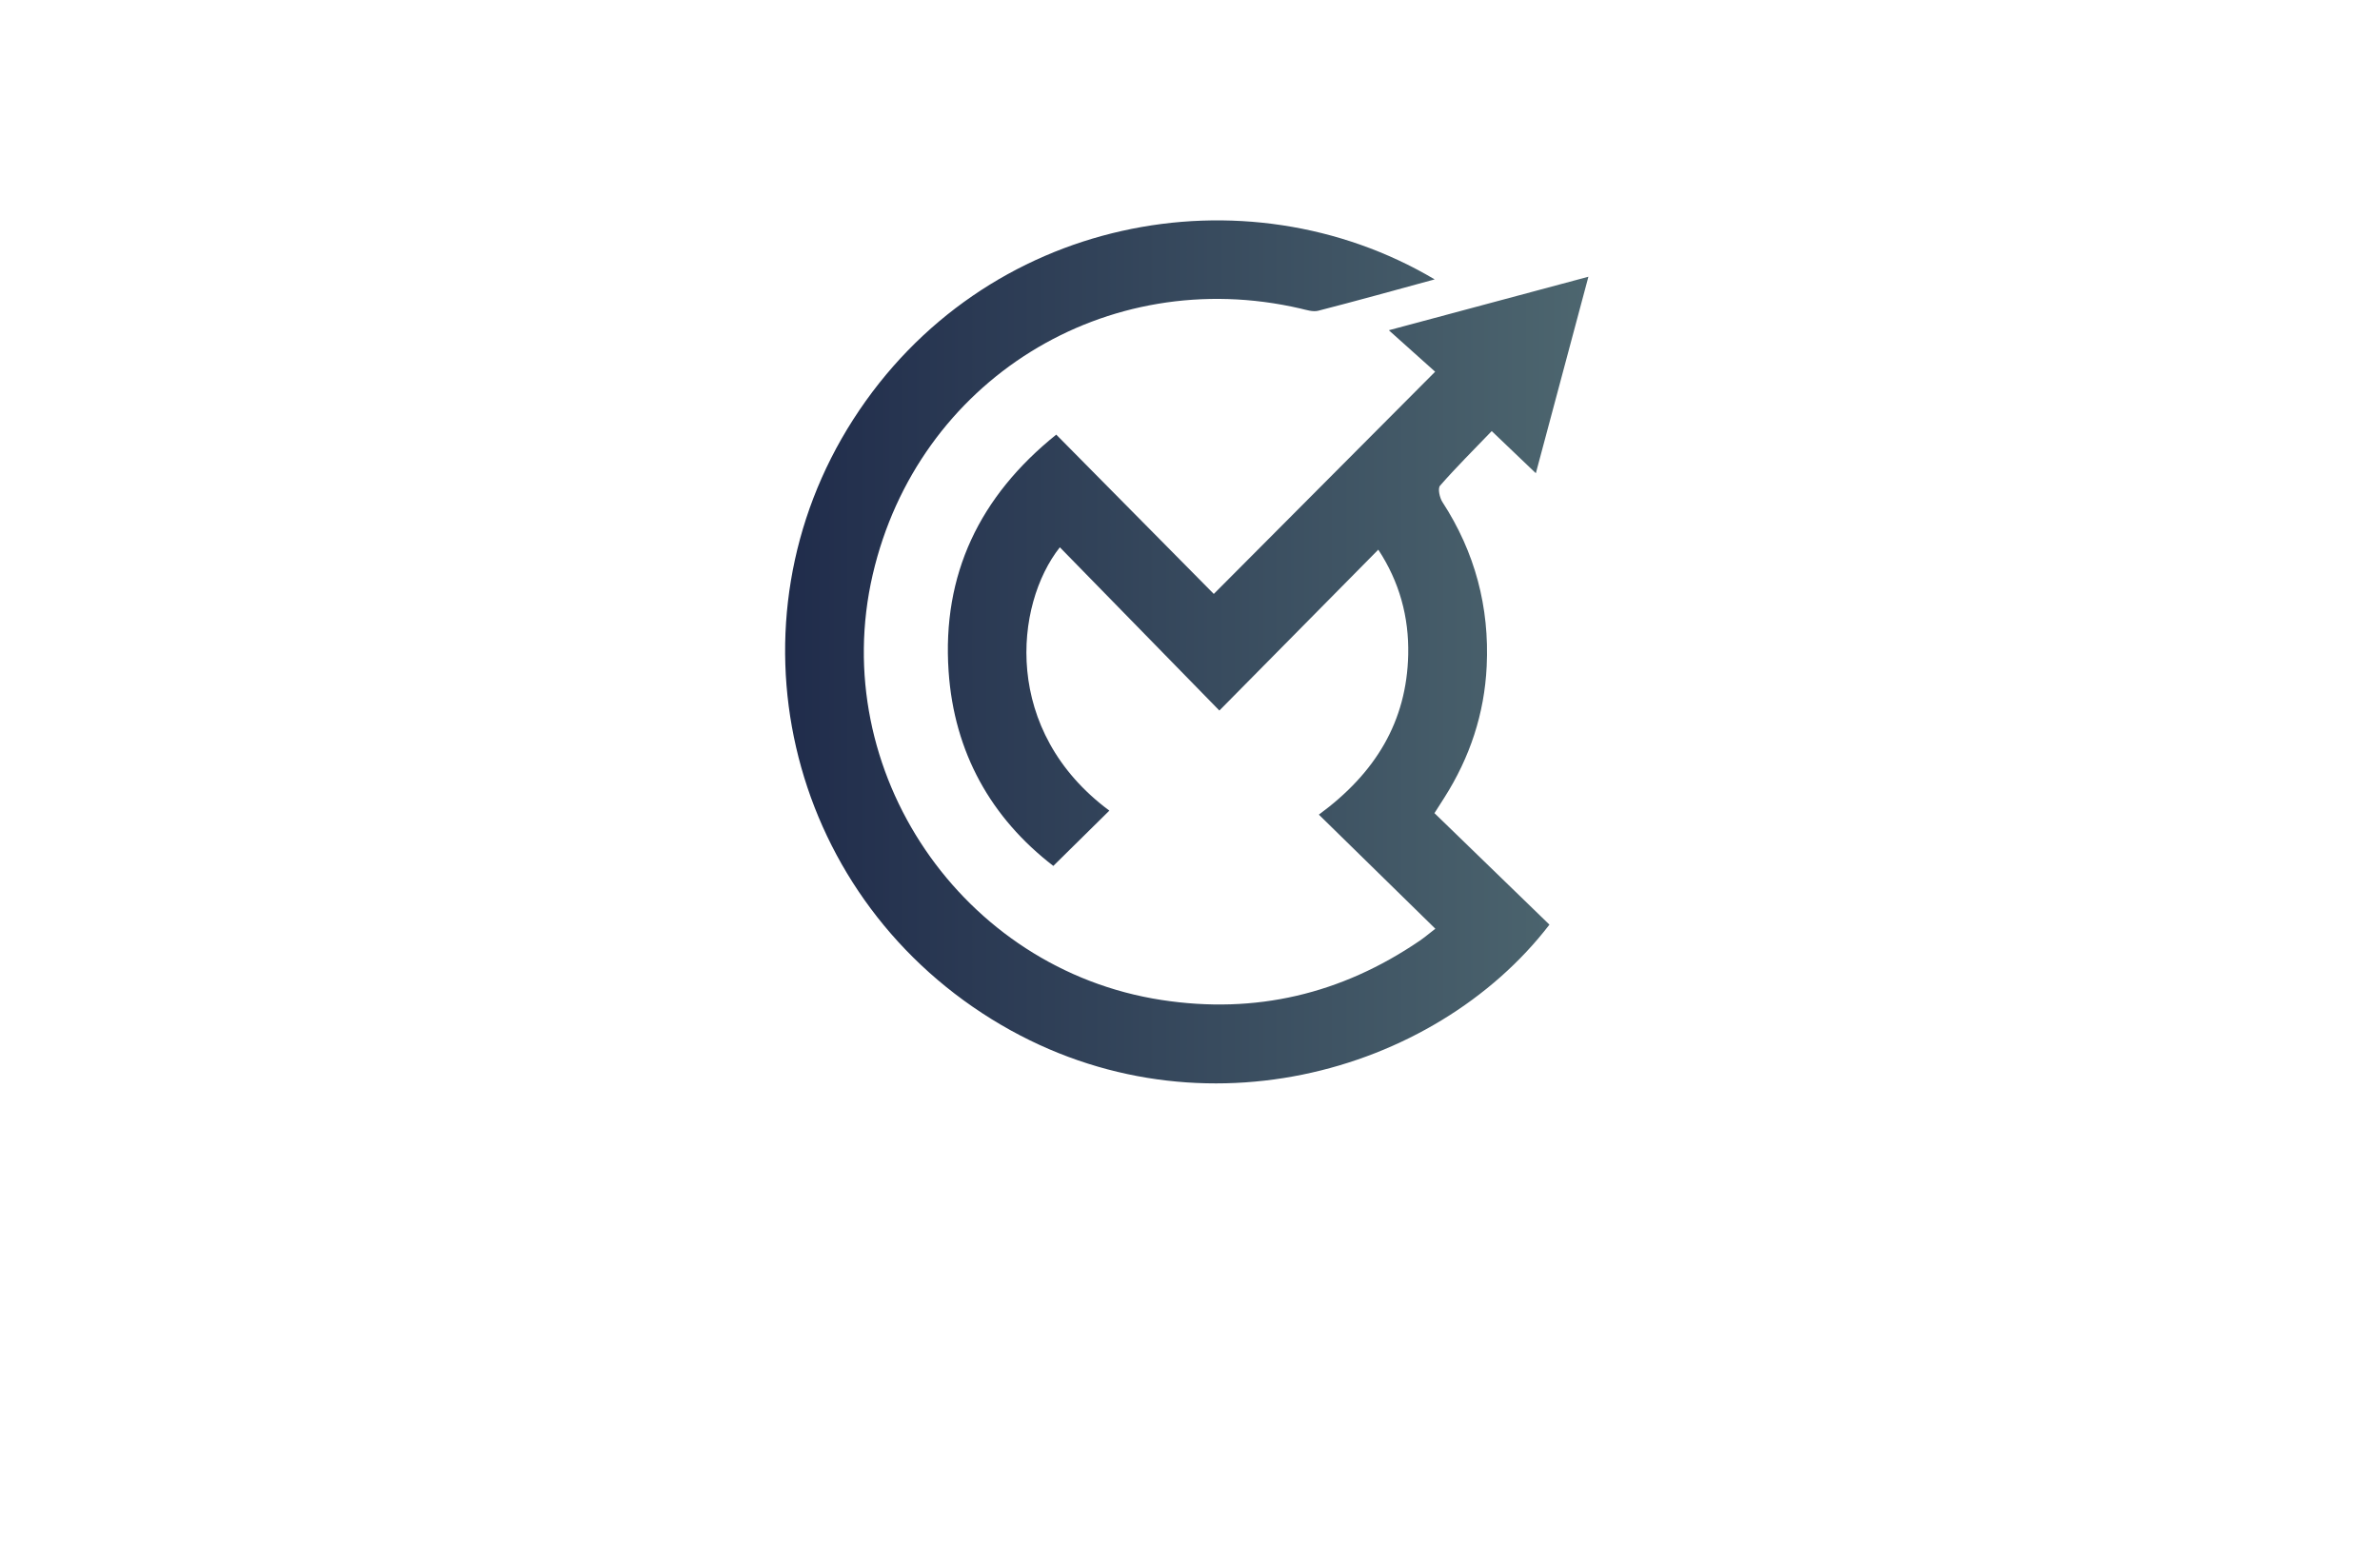 <?xml version="1.0" encoding="utf-8"?>
<!-- Generator: Adobe Illustrator 27.8.1, SVG Export Plug-In . SVG Version: 6.00 Build 0)  -->
<svg version="1.1" xmlns="http://www.w3.org/2000/svg" xmlns:xlink="http://www.w3.org/1999/xlink" x="0px" y="0px"
	 viewBox="0 0 350 230" style="enable-background:new 0 0 350 230;" xml:space="preserve">
<style type="text/css">
	.st0{fill:#E3FFE5;}
	.st1{fill:#E6FFE3;}
	.st2{fill:#FFFCE1;}
	.st3{fill:#E3FFF1;}
	.st4{fill:#E1FCFF;}
	.st5{fill:#EAE4C5;}
	.st6{fill:#D3D3D1;}
	.st7{fill:#D3FFC5;}
	.st8{fill:#FFF7BD;}
	.st9{fill:#004963;}
	.st10{fill:#FF0000;}
	.st11{fill:#3300A3;}
	.st12{fill:#089E00;}
	.st13{fill:#000A82;}
	.st14{fill:#1D0042;}
	.st15{fill:#594A02;}
	.st16{fill:#013A4C;}
	.st17{fill:#64E2FF;}
	.st18{fill:#BA00FF;}
	.st19{fill:#009CA0;}
	.st20{fill:#E097FF;}
	.st21{fill:#064F00;}
	.st22{fill:#0096C4;}
	.st23{fill:#003027;}
	.st24{fill:#557EFF;}
	.st25{fill:#66F4FF;}
	.st26{fill:#FC7E00;}
	.st27{fill:#27005E;}
	.st28{fill:#0060F9;}
	.st29{fill:#9FC6FF;}
	.st30{fill:#D7E7FF;}
	.st31{fill:#6600C9;}
	.st32{fill:#4D0089;}
	.st33{fill:#006D70;}
	.st34{fill:#00CCCC;}
	.st35{fill:#610089;}
	.st36{fill:#32004C;}
	.st37{fill:#00FF5B;}
	.st38{fill:#009632;}
	.st39{fill:#004916;}
	.st40{fill:#E6FAC3;}
	.st41{fill:#FFF5AF;}
	.st42{fill:#5AA5D7;}
	.st43{fill:#F5D78C;}
	.st44{fill:#EBDCC3;}
	.st45{fill:#0A1419;}
	.st46{fill:#E1FAFA;}
	.st47{fill:#E1F5C3;}
	.st48{fill:#FFB946;}
	.st49{fill:#FFF0C8;}
	.st50{fill:#FFD264;}
	.st51{fill:#48FF9F;}
	.st52{fill:#232323;}
	.st53{fill:#000650;}
	.st54{fill:url(#SVGID_1_);}
	.st55{fill:url(#SVGID_00000160894497286381768720000005378325553029296307_);}
	.st56{fill:#AAE6CD;}
	.st57{fill:#FA8301;}
	.st58{fill:#F05908;}
	.st59{fill:#FF7D2D;}
	.st60{fill:#05D7A0;}
	.st61{fill:#278BDE;}
	.st62{fill:url(#SVGID_00000022525228810420867920000015844584340766940810_);}
	.st63{fill:#10173D;}
	.st64{fill:#FEFEFE;}
	.st65{fill:url(#SVGID_00000011737417076682229340000015656582432212355744_);}
	.st66{fill:url(#SVGID_00000036969708208362648340000013853089330425928073_);}
	.st67{fill:url(#SVGID_00000026865866476090491620000000993721462765365895_);}
	.st68{fill:#0C63D2;}
	.st69{fill:#5287B5;}
	.st70{fill:#B2B2B2;}
	.st71{fill:#27C0F2;}
	.st72{fill:#047FAA;}
	.st73{fill:#000C2E;}
	.st74{fill:#274867;}
	.st75{fill:#659F61;}
	.st76{fill:#4B7CC3;}
	.st77{fill:#131A49;}
	.st78{fill:url(#SVGID_00000145775360313346516610000008627486834549218179_);}
	.st79{fill:url(#SVGID_00000156580142360250857390000001333573334702340224_);}
	.st80{fill:#03C0E8;}
	.st81{fill:url(#SVGID_00000116922723883737618260000016570497011200870791_);}
	.st82{fill:url(#SVGID_00000093886961915092937440000008342772699049586840_);}
	.st83{fill:url(#SVGID_00000001626306295285846820000008495907234900493453_);}
	.st84{fill:#59BE88;}
	.st85{fill:#FECA6C;}
	.st86{fill:url(#SVGID_00000045601433215113322440000003461441075548055710_);}
	.st87{fill:#305271;}
	.st88{fill:url(#SVGID_00000129904792805028056310000009616983989922469798_);}
	.st89{fill:url(#SVGID_00000110441260410056667250000015002854738743840174_);}
	.st90{fill:url(#SVGID_00000017493022572826129250000018133510227198008742_);}
	.st91{fill:url(#SVGID_00000150063461530516100980000000035418310012151484_);}
	.st92{fill:url(#SVGID_00000026861874807878154070000008879297553226330295_);}
	.st93{fill:url(#SVGID_00000026864080495562958820000012507473109551702944_);}
	.st94{fill:url(#SVGID_00000004510342292642176910000011687375242766011778_);}
	.st95{fill:url(#SVGID_00000005255134187758817520000004815536491779105431_);}
	.st96{fill:url(#SVGID_00000154395516764782653580000014208023338148216455_);}
	.st97{fill:url(#SVGID_00000026156778005579362510000009511724170619573403_);}
	.st98{fill:url(#SVGID_00000148646685656004612240000000425468152998875548_);}
	.st99{fill:url(#SVGID_00000119109773154805466220000004775384191439961224_);}
	.st100{fill:url(#SVGID_00000026146163942825919850000012514014723128868020_);}
	.st101{fill:url(#SVGID_00000145763924443119873540000000691099814618984833_);}
	.st102{fill:url(#SVGID_00000168826743095062837230000007141512266965257102_);}
	.st103{fill:url(#SVGID_00000178914827046909440060000007345536109895040948_);}
	.st104{fill:#099EB4;}
	.st105{fill:url(#SVGID_00000154385725350880423330000008059113797581685933_);}
	.st106{fill:url(#SVGID_00000165234114923209816740000011674041337917845901_);}
	.st107{fill:url(#SVGID_00000160165592574304767120000011630593324365800846_);}
	.st108{fill:url(#SVGID_00000079467148648410321380000014585358448643788978_);}
	.st109{fill:url(#SVGID_00000157292031568721668480000012980650547430440580_);}
	.st110{fill:url(#SVGID_00000152260672017935410040000012677096153083772840_);}
	.st111{fill:url(#SVGID_00000150071624812355989740000010268807177468749975_);}
	.st112{fill:url(#SVGID_00000164487585829570598080000001357985907695352979_);}
	.st113{fill:url(#SVGID_00000000197116069235415010000010889211126561446571_);}
	.st114{opacity:0.3;fill:url(#SVGID_00000122678553222728277190000008930311451652949429_);}
	.st115{fill:url(#SVGID_00000078743836471248913830000014589027878496457624_);}
	.st116{fill:url(#SVGID_00000155854789477201892780000014362698052796141234_);}
	.st117{fill:url(#SVGID_00000148623776094473765480000001341900555103721647_);}
	.st118{fill:#06416C;}
	.st119{fill:#23A7E6;}
	.st120{fill:#013F6E;}
	.st121{fill:#26A9E0;}
	.st122{fill:url(#SVGID_00000178183647037854629460000014227138039515544722_);}
	.st123{fill:#262E3A;}
	.st124{fill:url(#SVGID_00000066491442909472733200000001697408573914159005_);}
	.st125{fill:url(#SVGID_00000114775847115250932160000011132687436260665501_);}
	.st126{fill:url(#SVGID_00000102511398813133093520000011580807116182955670_);}
	.st127{fill:url(#SVGID_00000152264923372157355620000008007611353100388521_);}
	.st128{fill:url(#SVGID_00000026861645743659114310000002656105428251388335_);}
	.st129{fill:url(#SVGID_00000026163585752692619700000013568905961404725948_);}
	.st130{fill:url(#SVGID_00000001632831103313457310000015112246847754875278_);}
	.st131{fill:#FF6600;}
	.st132{fill:#39C6AA;}
	.st133{fill:#F45C5A;}
	.st134{fill:#122E45;}
	.st135{fill:#6DBD45;}
	.st136{fill:#036097;}
	.st137{fill:#E66619;}
	.st138{fill:url(#SVGID_00000097467603563792061390000004359374749629507208_);}
	.st139{fill:#006315;}
	.st140{fill:#132346;}
	.st141{fill:#4072B7;}
	.st142{fill:#562700;}
	.st143{fill:url(#SVGID_00000008140086052406393420000000676716543831336327_);}
	.st144{fill:url(#SVGID_00000166642569867493684490000017677328291342278070_);}
	.st145{fill:url(#SVGID_00000119088856407919198430000008332729979946084520_);}
	.st146{fill:url(#SVGID_00000165206812499023624000000011505955413356955553_);}
	.st147{fill:url(#SVGID_00000029017409422368751070000008343506845263893648_);}
	.st148{fill-rule:evenodd;clip-rule:evenodd;fill:url(#SVGID_00000091015016184148087490000007636343903244748223_);}
	.st149{fill:url(#SVGID_00000049199527383992784090000018276334996397554560_);}
	.st150{fill:url(#SVGID_00000070094992299440664360000015575043784824568990_);}
	.st151{fill:url(#SVGID_00000083062634732993084690000007510355374079142282_);}
	.st152{fill:none;stroke:#FFFFFF;stroke-width:2;stroke-miterlimit:10;}
	.st153{fill:url(#SVGID_00000072975235912822933660000007490414144972725920_);}
	.st154{fill:url(#SVGID_00000024714989945429608040000007603053926885969340_);}
	.st155{fill:#FFFFFF;}
	.st156{fill:url(#SVGID_00000108277861426966160190000016219848345902029970_);}
	.st157{fill:url(#SVGID_00000004519747626295575400000006541237395234666142_);}
	.st158{fill:url(#SVGID_00000155836525258380647090000016338443612779658392_);}
	.st159{fill:url(#SVGID_00000160907818769205348010000009468166606835537327_);}
	.st160{fill:url(#SVGID_00000045613936444024375740000008321101217982543801_);}
	.st161{fill:#E57825;}
	.st162{fill:#F36B21;}
	.st163{fill:#6D4099;}
	.st164{fill:#58297A;}
	.st165{fill-rule:evenodd;clip-rule:evenodd;fill:url(#SVGID_00000003096241449128711350000015538473881384178327_);}
	.st166{fill-rule:evenodd;clip-rule:evenodd;fill:#E5E5E5;}
	.st167{fill-rule:evenodd;clip-rule:evenodd;fill:#234382;}
	.st168{fill-rule:evenodd;clip-rule:evenodd;fill:#60CAE6;}
	.st169{fill:url(#SVGID_00000042718560855633222430000005076871527584422556_);}
</style>
<g id="Layer_1">
</g>
<g id="Layer_2">
</g>
<g id="Layer_3">
</g>
<g id="Layer_4">
</g>
<g id="Layer_5">
</g>
<g id="Layer_6">
</g>
<g id="Layer_7">
</g>
<g id="Layer_8">
</g>
<g id="Layer_9">
</g>
<g id="Layer_10">
</g>
<g id="Layer_11">
</g>
<g id="Layer_12">
</g>
<g id="Layer_13">
</g>
<g id="Layer_14">
</g>
<g id="Layer_15">
	<g>
		<linearGradient id="SVGID_1_" gradientUnits="userSpaceOnUse" x1="115.446" y1="95.883" x2="233.573" y2="95.883">
			<stop  offset="0" style="stop-color:#202C4B"/>
			<stop  offset="1" style="stop-color:#4D666F"/>
		</linearGradient>
		<path class="st54" d="M210.98,41.09c-5.94,1.62-11.51,3.17-17.12,4.61c-0.79,0.2-1.75-0.12-2.6-0.32
			c-28.61-6.64-56.3,10.58-62.92,39.13c-6.7,28.91,13.1,58.05,42.48,62.56c13.81,2.12,26.43-0.86,37.94-8.7
			c0.79-0.54,1.52-1.17,2.32-1.78c-5.7-5.58-11.3-11.07-17.13-16.78c8.36-6.14,12.92-13.71,13.14-23.53
			c0.12-5.54-1.29-10.71-4.4-15.44c-7.76,7.85-15.41,15.6-23.37,23.66c-8.12-8.3-15.77-16.13-23.46-24.01
			c-6.7,8.48-8.5,27.03,7.28,38.73c-2.65,2.61-5.32,5.24-8.24,8.13c-9.15-7.04-14.59-16.68-15.4-28.62
			c-0.97-14.23,4.54-25.73,15.83-34.81c7.86,7.95,15.58,15.76,23.17,23.43c10.93-10.97,21.6-21.68,32.55-32.68
			c-1.92-1.72-4.13-3.7-6.81-6.1c10.09-2.7,19.48-5.22,29.35-7.87c-2.61,9.78-5.12,19.14-7.73,28.9c-2.21-2.11-4.19-4-6.49-6.2
			c-2.63,2.74-5.21,5.3-7.6,8.03c-0.36,0.41-0.06,1.78,0.36,2.42c4.78,7.36,6.92,15.43,6.5,24.14c-0.33,6.97-2.47,13.41-6.22,19.31
			c-0.44,0.68-0.87,1.37-1.46,2.29c5.67,5.5,11.32,10.98,16.91,16.4c-16.93,22.04-52.59,32.14-82.02,13.91
			c-30.44-18.84-39.48-58.41-20.37-88.2C144.69,31.74,183.11,24.57,210.98,41.09z"/>
	</g>
</g>
</svg>
